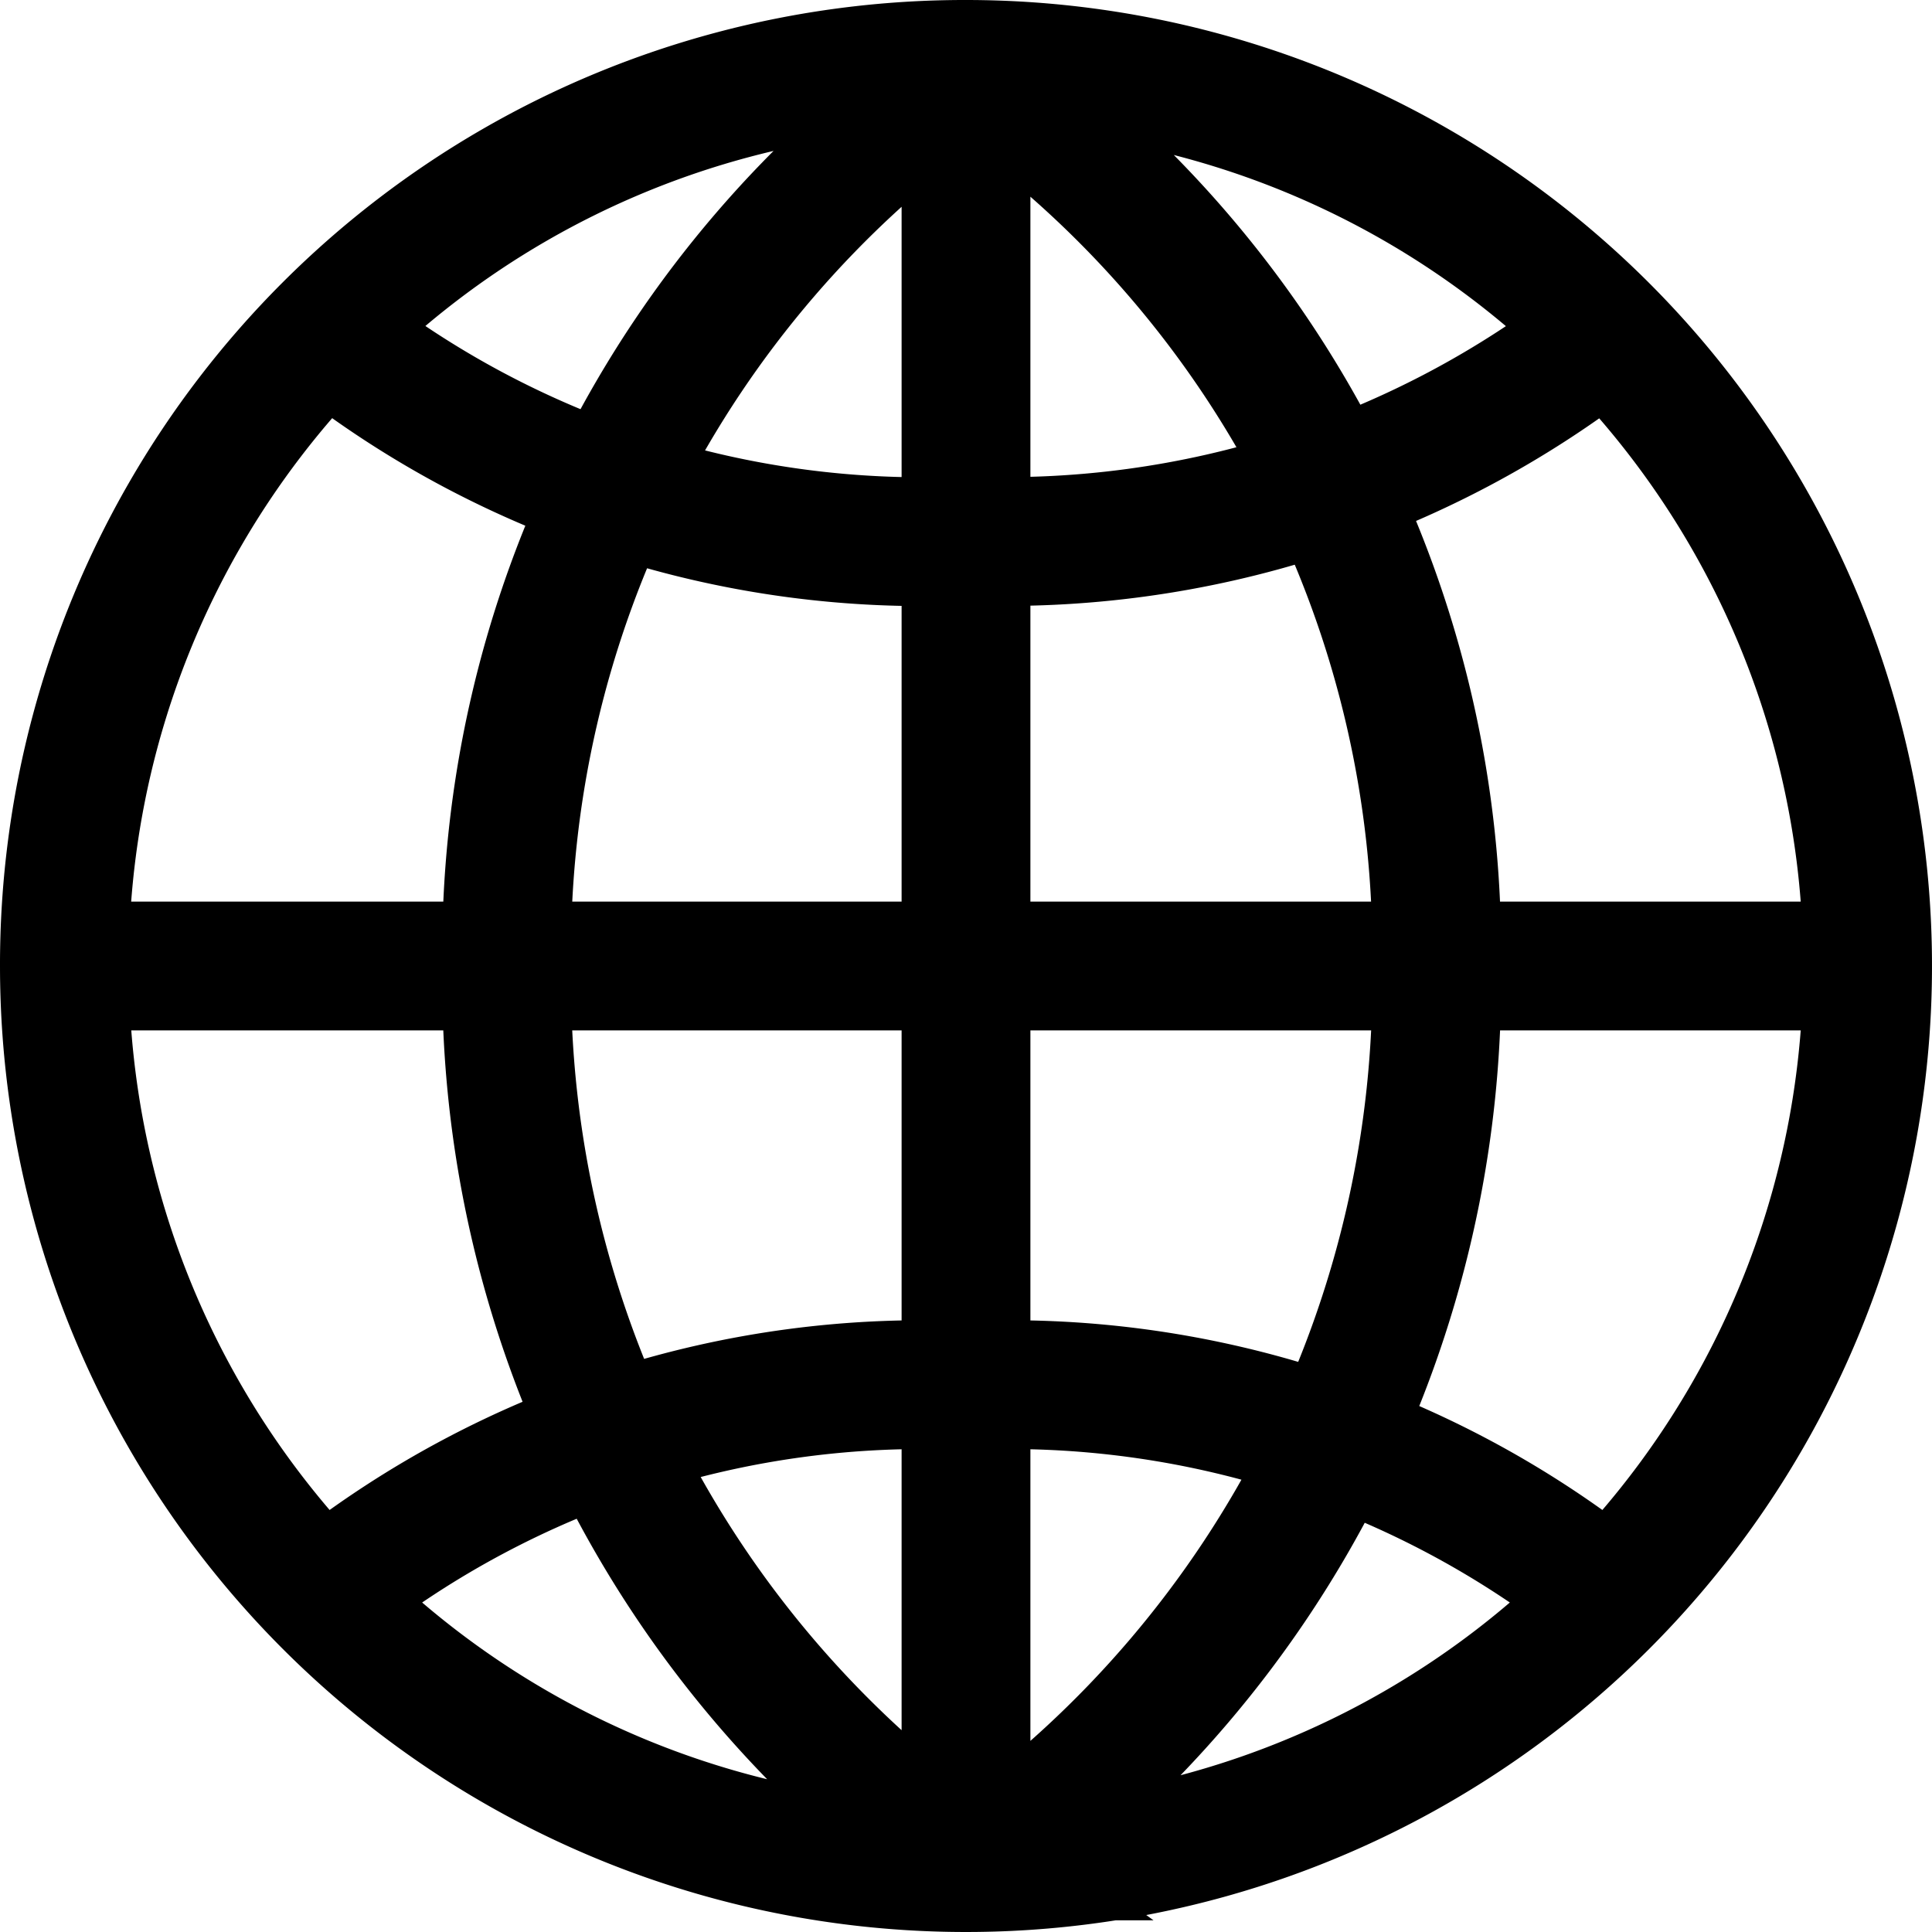 <svg xmlns="http://www.w3.org/2000/svg" viewBox="0 0 22.5 22.5">
  <defs>
    <style>
      .cls-1 {
        fill: none;
        stroke: #000;
        stroke-miterlimit: 10;
        stroke-width: 1.5px;
      }
    </style>
  </defs>
  <path id="ico-glob-link" class="cls-1" d="M11.5,1A10.5,10.5,0,1,1,1,11.5,10.484,10.484,0,0,1,11.5,1Zm0,0V21.934M1,11.5H21.934M18.9,4.17a11.265,11.265,0,0,1-7.4,2.377A11.138,11.138,0,0,1,4.1,4.17M18.9,18.764a11.138,11.138,0,0,0-7.4-2.377,11.138,11.138,0,0,0-7.4,2.377m7.264,3.1A12.574,12.574,0,0,1,6.151,11.5,12.451,12.451,0,0,1,11.368,1.2m.4,20.67A12.574,12.574,0,0,0,16.981,11.5,12.451,12.451,0,0,0,11.764,1.2" transform="translate(-0.25 -0.25)"/>
</svg>
